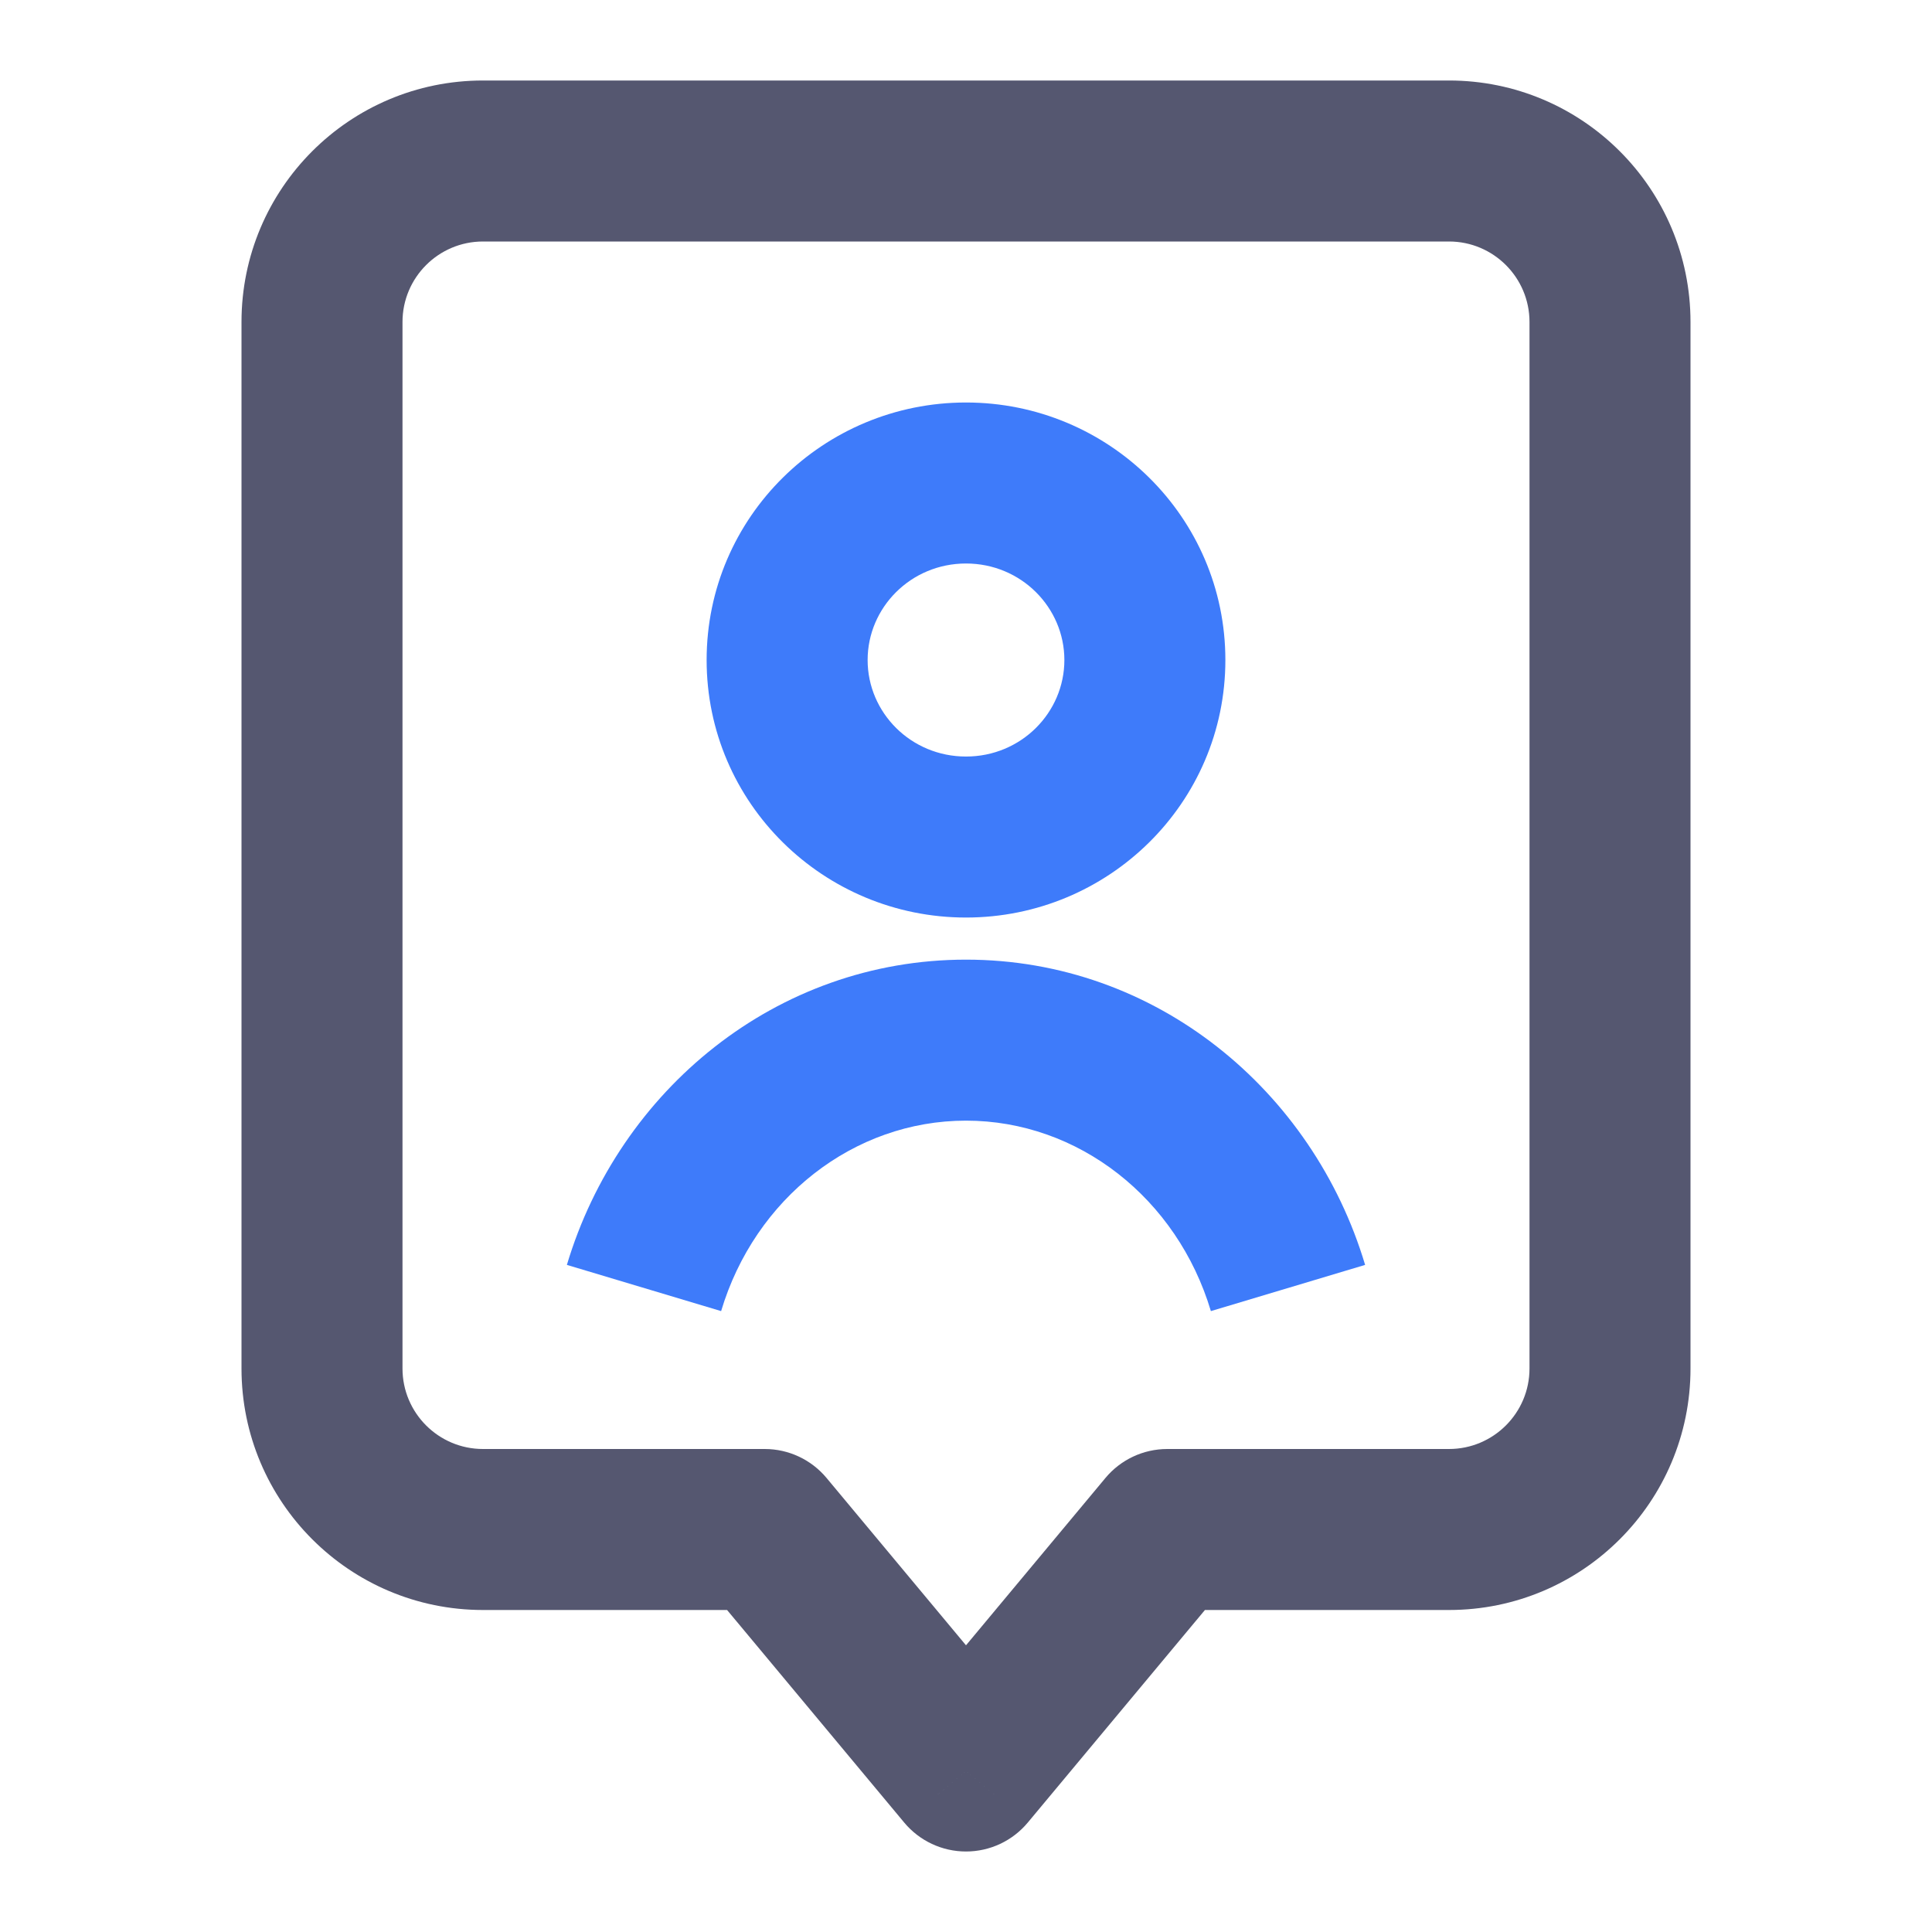 <svg width="24" height="24" viewBox="0 0 24 24" fill="none" xmlns="http://www.w3.org/2000/svg">
<path d="M9.5 19L10.268 18.36C10.078 18.132 9.797 18 9.5 18V19ZM12 22L11.232 22.64C11.422 22.868 11.703 23 12 23C12.297 23 12.578 22.868 12.768 22.64L12 22ZM14.5 19V18C14.203 18 13.922 18.132 13.732 18.36L14.5 19ZM6 3H18V1H6V3ZM19 4V17H21V4H19ZM5 17V4H3V17H5ZM9.5 18H6V20H9.5V18ZM12.768 21.36L10.268 18.36L8.732 19.64L11.232 22.64L12.768 21.36ZM18 18H14.5V20H18V18ZM13.732 18.36L11.232 21.36L12.768 22.64L15.268 19.64L13.732 18.36ZM3 17C3 18.657 4.343 20 6 20V18C5.448 18 5 17.552 5 17H3ZM19 17C19 17.552 18.552 18 18 18V20C19.657 20 21 18.657 21 17H19ZM18 3C18.552 3 19 3.448 19 4H21C21 2.343 19.657 1 18 1V3ZM6 1C4.343 1 3 2.343 3 4H5C5 3.448 5.448 3 6 3V1Z" fill="#555770"/>
<path d="M13.222 8.199C13.222 8.852 12.685 9.398 12 9.398V11.398C13.77 11.398 15.222 9.976 15.222 8.199H13.222ZM12 9.398C11.315 9.398 10.778 8.852 10.778 8.199H8.778C8.778 9.976 10.23 11.398 12 11.398V9.398ZM10.778 8.199C10.778 7.547 11.315 7 12 7V5C10.23 5 8.778 6.422 8.778 8.199H10.778ZM12 7C12.685 7 13.222 7.547 13.222 8.199H15.222C15.222 6.422 13.77 5 12 5V7ZM8.958 16.287C9.377 14.887 10.604 13.921 12 13.921V11.921C9.642 11.921 7.691 13.544 7.042 15.713L8.958 16.287ZM12 13.921C13.396 13.921 14.623 14.887 15.042 16.287L16.958 15.713C16.309 13.544 14.358 11.921 12 11.921V13.921Z" fill="#3E7BFA"/>
</svg>
